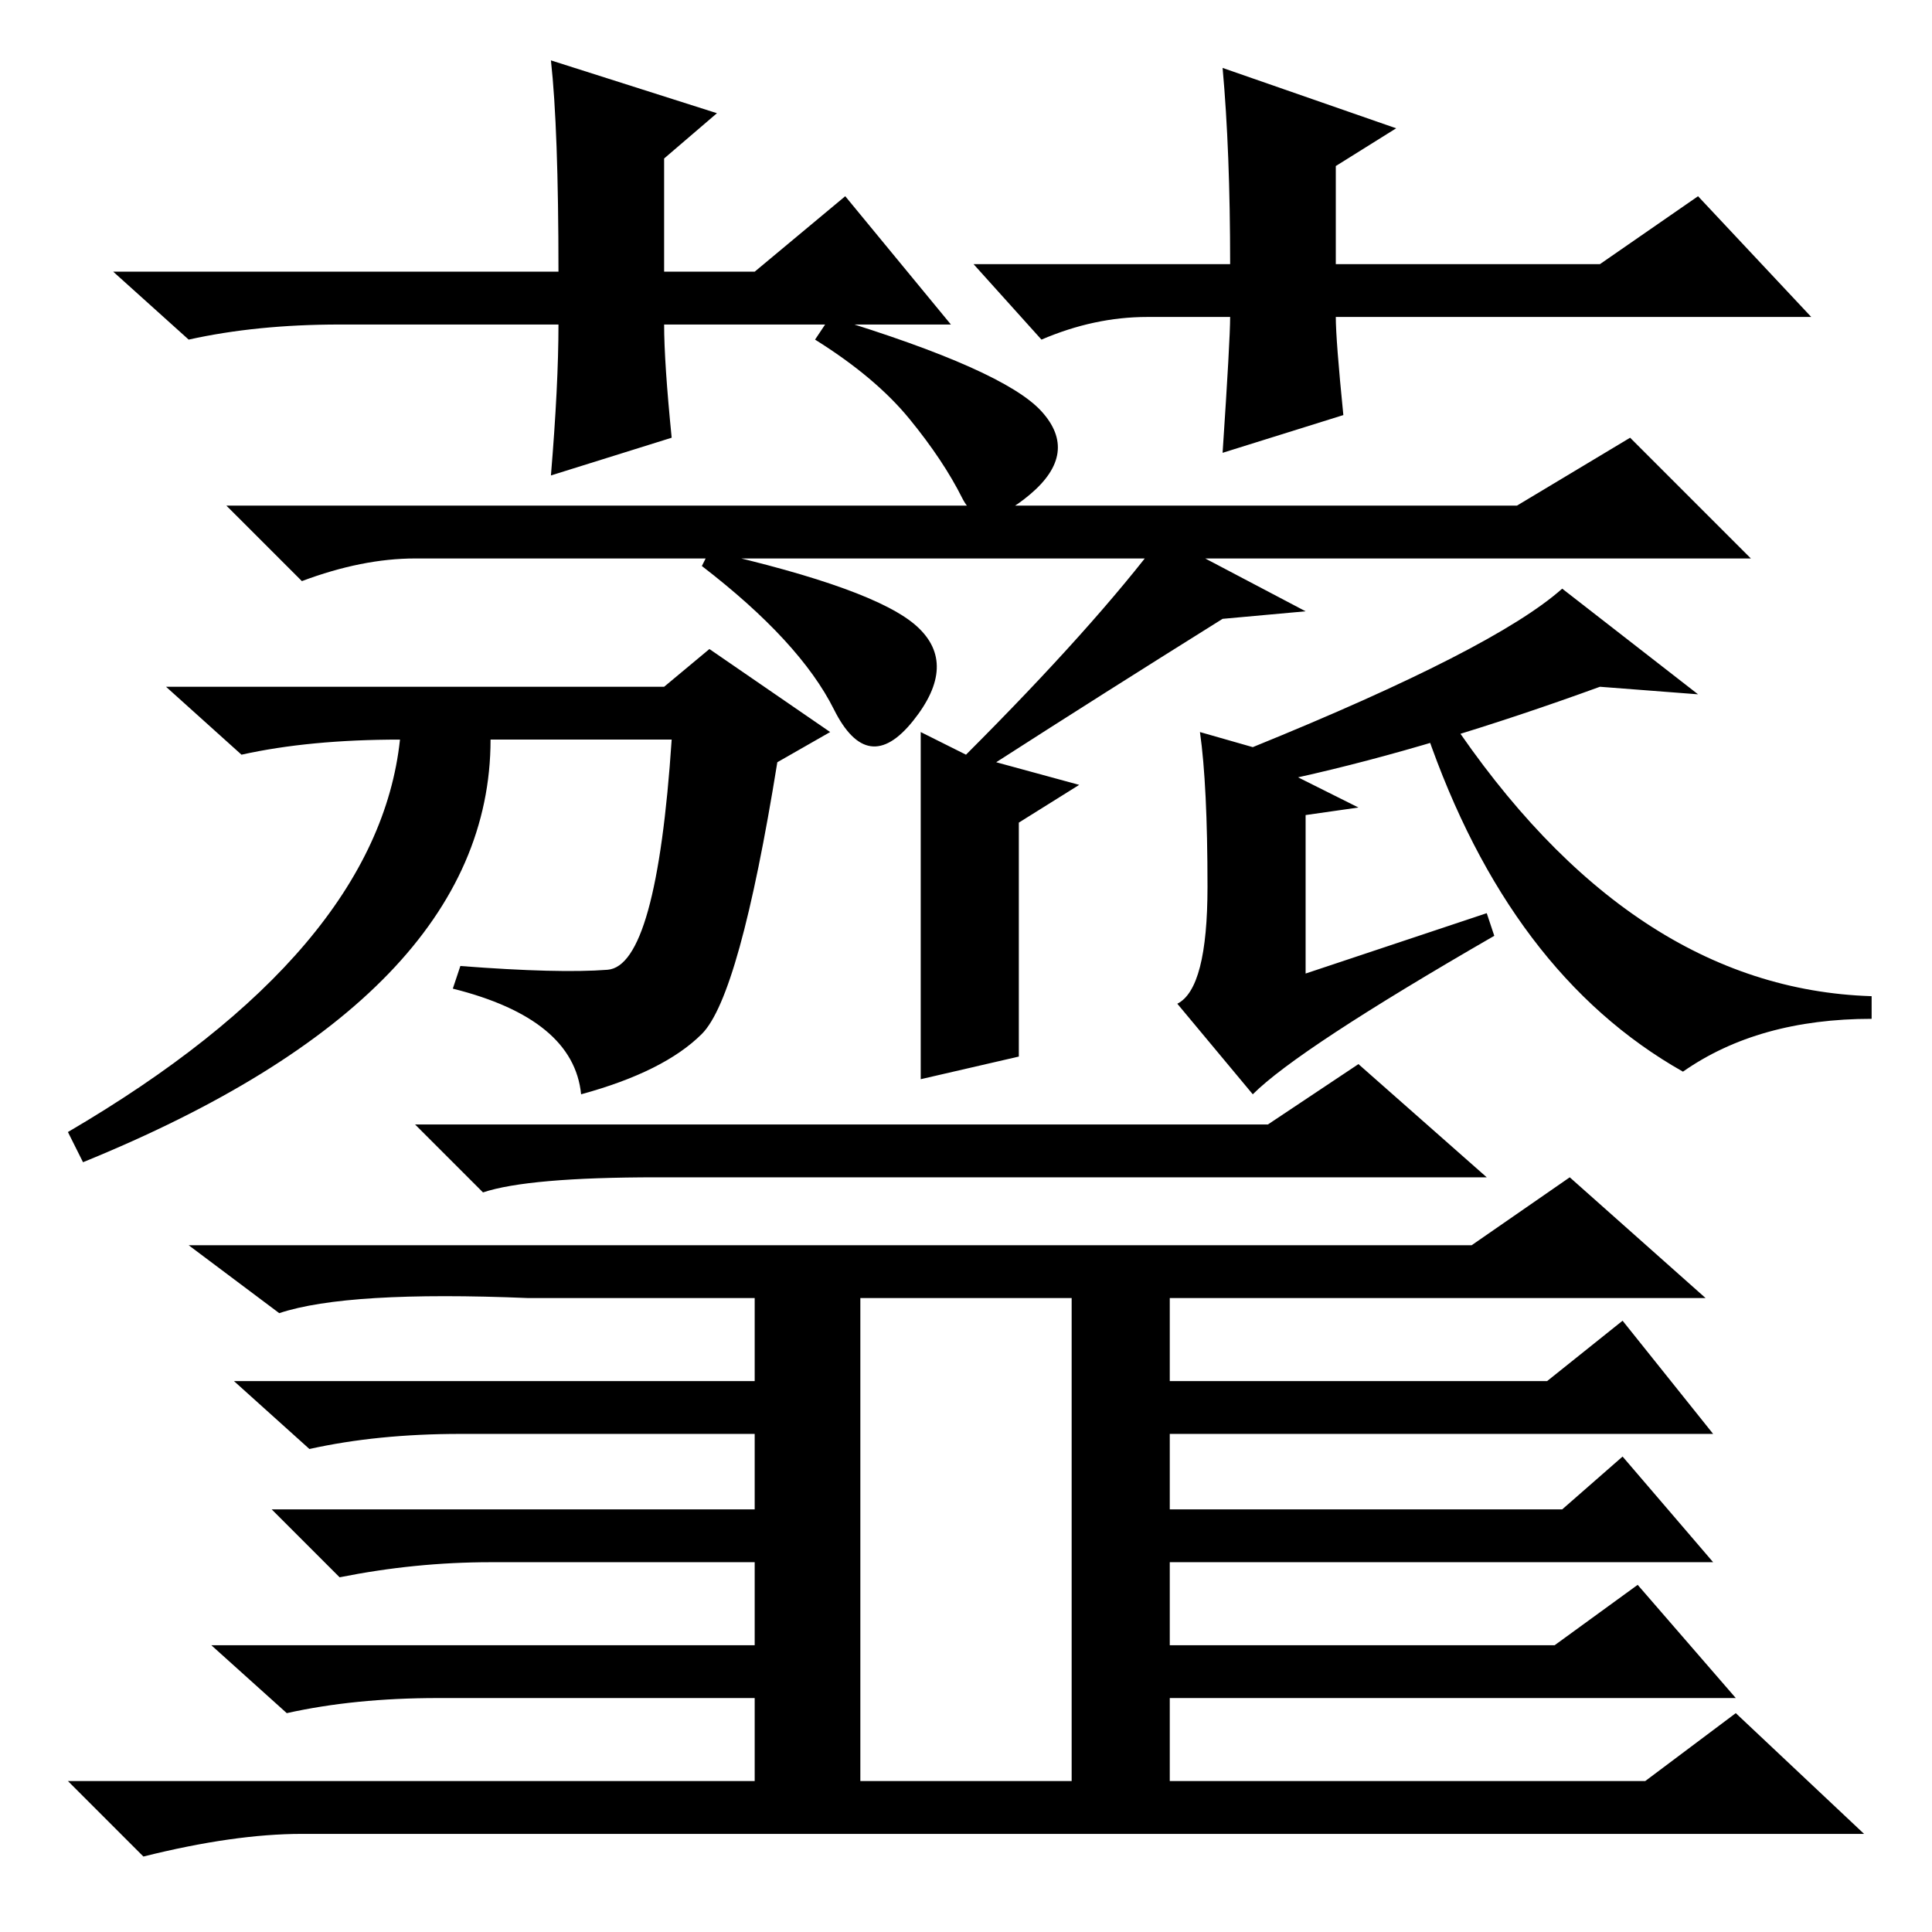 <?xml version="1.0" standalone="no"?>
<!DOCTYPE svg PUBLIC "-//W3C//DTD SVG 1.1//EN" "http://www.w3.org/Graphics/SVG/1.1/DTD/svg11.dtd" >
<svg xmlns="http://www.w3.org/2000/svg" xmlns:xlink="http://www.w3.org/1999/xlink" version="1.1" viewBox="0 -36 256 256">
  <g transform="matrix(1 0 0 -1 0 220)">
   <path fill="currentColor"
d="M197 135l1 -3q-26 -15 -32 -21l-10 12q4 2 4 15.5t-1 20.5l7 -2q32 13 41 21l18 -14l-13 1q-22 -8 -40 -12l8 -4l-7 -1v-21zM80.5 127.5q6.5 0.5 8.5 30.5h-24q0 -34 -54 -56l-2 4q41 24 44 52q-12 0 -21 -2l-10 9h66l6 5l16 -11l-7 -4q-5 -31 -10 -36t-16 -8
q-1 10 -17 14l1 3q13 -1 19.5 -0.5zM201 189l15 9l16 -16h-177q-7 0 -15 -3l-10 10h171zM135 116l-13 -3v46l6 -3q17 17 26 29l19 -10l-11 -1q-16 -10 -30 -19l11 -3l-8 -5v-31zM94 183q22 -5 27.5 -10t-0.5 -12.5t-10.5 1.5t-17.5 19zM138 201.5q5 -5.5 -1.5 -11t-9 -0.5
t-7 10.5t-12.5 10.5l2 3q23 -7 28 -12.5zM192 161q24 -36 56 -37v-3q-15 0 -25 -7q-23 13 -34 45zM168 107l12 8l17 -15h-110q-17 0 -23 -2l-9 9h113zM126 213h-38q0 -5 1 -15l-16 -5q1 12 1 20h-29q-11 0 -20 -2l-10 9h59q0 19 -1 28l22 -7l-7 -6v-15h12l12 10zM129 221h34
q0 15 -1 26l23 -8l-8 -5v-13h35l13 9l15 -16h-63q0 -3 1 -13l-16 -5q1 15 1 18h-11q-7 0 -14 -3zM195 91l13 9l18 -16h-156q-24 1 -33 -2l-12 9h170zM218 20l12 9l17 -16h-207q-9 0 -21 -3l-10 10h209zM100 31h-42q-11 0 -20 -2l-10 9h72v11h-35q-10 0 -20 -2l-9 9h64v10
h-39q-11 0 -20 -2l-10 9h69v13h14v-68h-14v13zM155 18h-13v68h13v-13h50l10 8l12 -15h-72v-10h52l8 7l12 -14h-72v-11h51l11 8l13 -15h-75v-13z" />
  </g>

</svg>
